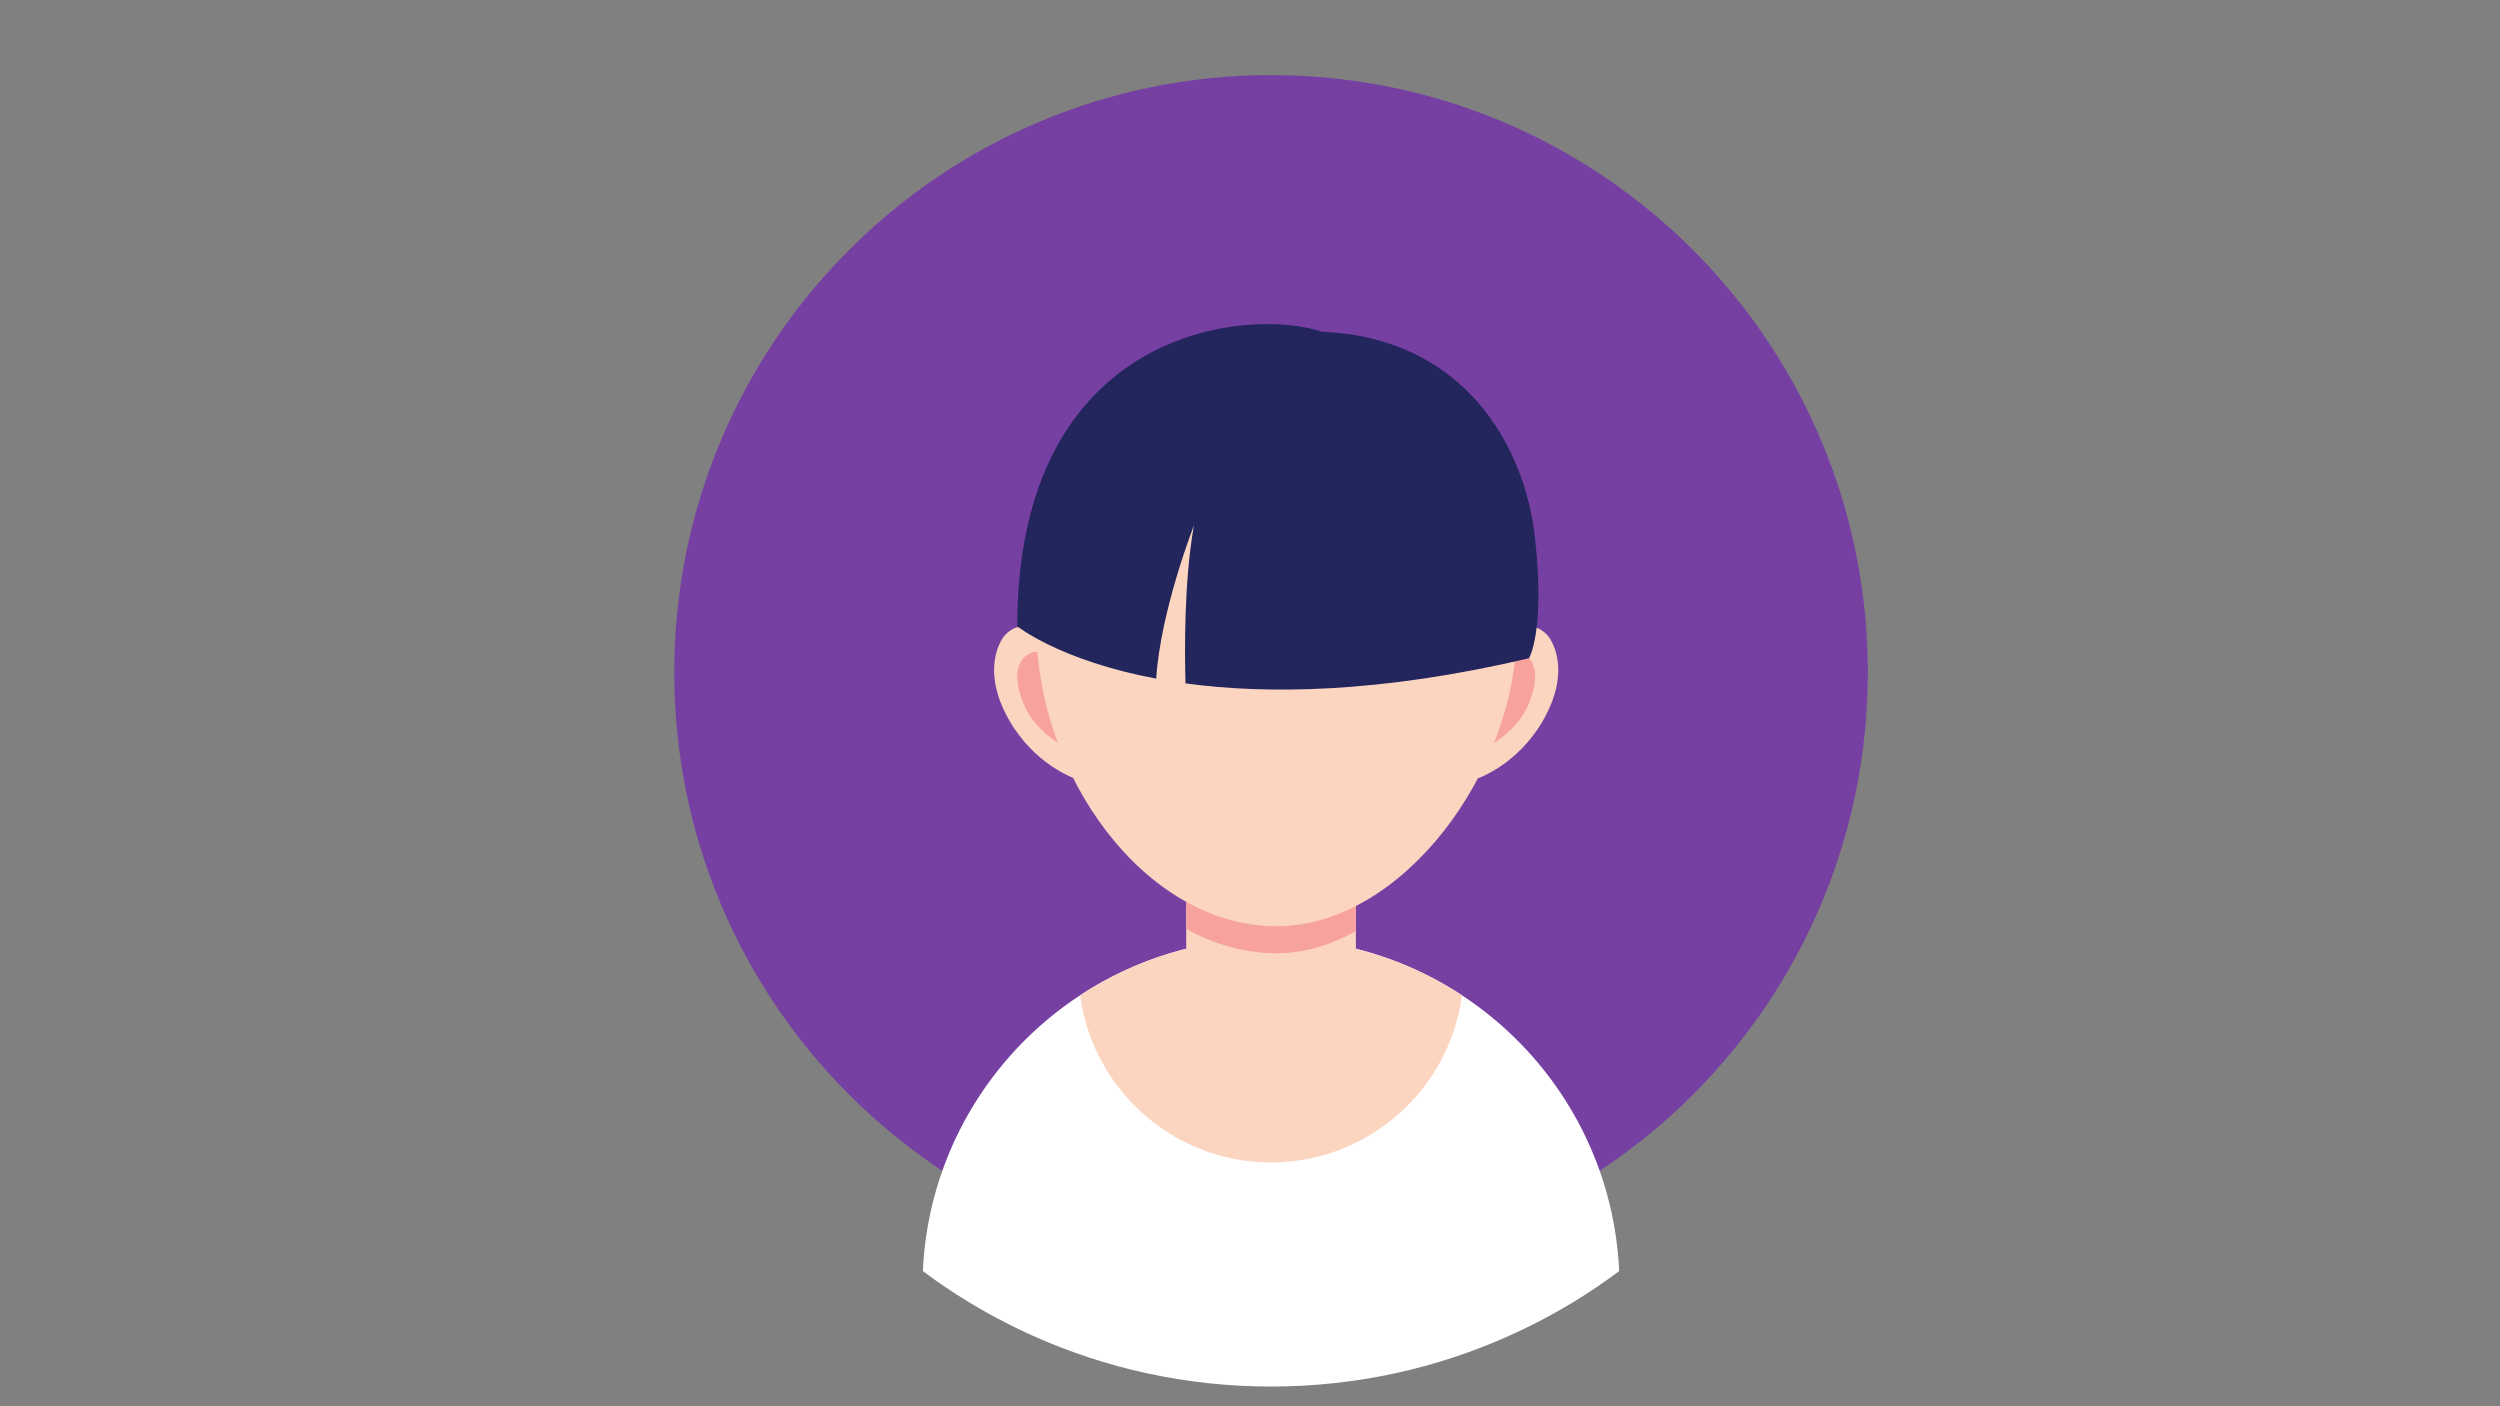 <?xml version="1.0" encoding="UTF-8"?>
<svg xmlns="http://www.w3.org/2000/svg" xmlns:xlink="http://www.w3.org/1999/xlink" width="1440pt" height="810pt" viewBox="0 0 1440 810" version="1.2">
<rect x="0" y="0" width="1440" height="810" fill="#808080" stroke="none"/>
<defs>
<clipPath id="clip1">
  <path d="M 388.164 43.375 L 1075.832 43.375 L 1075.832 732 L 388.164 732 Z M 388.164 43.375 "/>
</clipPath>
<clipPath id="clip2">
  <path d="M 531 540 L 933 540 L 933 798.625 L 531 798.625 Z M 531 540 "/>
</clipPath>
</defs>
<g id="surface1">
<g clip-path="url(#clip1)" clip-rule="nonzero">
<path style=" stroke:none;fill-rule:nonzero;fill:rgb(46.269%,25.099%,63.919%);fill-opacity:1;" d="M 1075.859 387.238 C 1075.859 577.219 921.965 731.211 732.109 731.211 C 542.25 731.211 388.355 577.219 388.355 387.238 C 388.359 197.262 542.25 43.266 732.109 43.266 C 904.391 43.27 1047.055 170.059 1071.984 335.484 C 1074.547 352.371 1075.859 369.652 1075.859 387.238 "/>
</g>
<g clip-path="url(#clip2)" clip-rule="nonzero">
<path style=" stroke:none;fill-rule:nonzero;fill:rgb(100%,100%,100%);fill-opacity:1;" d="M 932.645 732.152 C 915.66 744.855 897.406 755.98 878.125 765.289 C 875.191 766.715 872.234 768.07 869.281 769.406 C 827.387 788.199 780.984 798.648 732.109 798.648 C 683.23 798.648 636.828 788.199 594.957 769.406 C 591.961 768.07 589.004 766.715 586.094 765.289 C 566.809 755.961 548.555 744.855 531.57 732.152 C 534.547 665.656 569.852 607.574 622.145 573.273 C 653.727 552.535 691.508 540.488 732.109 540.488 C 738.301 540.488 744.43 540.773 750.449 541.32 C 784.094 544.363 815.305 555.688 842.074 573.273 C 866.152 589.066 886.617 609.895 901.98 634.25 C 920.016 662.832 931.027 696.277 932.645 732.152 "/>
</g>
<path style=" stroke:none;fill-rule:nonzero;fill:rgb(98.43%,83.53%,75.29%);fill-opacity:1;" d="M 842.074 573.273 C 839.008 596.469 828.789 617.43 813.664 633.812 C 793.395 655.781 764.371 669.555 732.109 669.555 C 680.43 669.555 637.004 634.184 624.684 586.309 C 623.586 582.059 622.734 577.699 622.145 573.273 C 653.727 552.535 691.508 540.488 732.109 540.488 C 738.301 540.488 744.43 540.75 750.473 541.32 C 751.523 541.406 752.574 541.516 753.602 541.625 C 754.258 541.691 754.914 541.758 755.551 541.844 C 756.273 541.91 756.996 542.02 757.695 542.109 C 758.133 542.152 758.594 542.219 759.031 542.285 C 759.664 542.348 760.32 542.457 760.98 542.547 C 761.48 542.613 761.984 542.699 762.512 542.766 C 762.949 542.832 763.387 542.898 763.824 542.984 C 764.566 543.094 765.289 543.227 766.035 543.336 C 769.23 543.883 772.402 544.496 775.535 545.195 L 777.637 545.656 C 778.031 545.766 778.445 545.855 778.84 545.965 C 779.582 546.137 780.348 546.312 781.07 546.512 C 781.203 546.531 781.312 546.555 781.398 546.578 C 782.34 546.816 783.281 547.059 784.203 547.32 C 785.207 547.562 786.195 547.848 787.156 548.133 C 788.273 548.438 789.367 548.766 790.484 549.094 C 791.336 549.359 792.191 549.621 793.043 549.906 C 793.59 550.082 794.16 550.258 794.688 550.43 C 795.582 550.715 796.48 551.023 797.355 551.328 C 798.449 551.703 799.523 552.074 800.598 552.469 C 800.684 552.512 800.75 552.535 800.816 552.555 C 801.93 552.949 803.027 553.367 804.121 553.781 C 804.93 554.109 805.762 554.418 806.594 554.77 C 808.762 555.621 810.883 556.52 812.984 557.441 L 815.742 558.688 C 816.574 559.062 817.406 559.453 818.238 559.848 C 819.004 560.223 819.746 560.57 820.492 560.945 C 821.191 561.273 821.871 561.625 822.551 561.973 C 822.988 562.191 823.445 562.41 823.887 562.652 C 825.703 563.574 827.473 564.535 829.227 565.5 C 829.859 565.852 830.516 566.223 831.129 566.574 C 831.547 566.812 831.941 567.031 832.332 567.254 L 833.82 568.129 L 835.332 569.047 L 836.316 569.641 C 837.258 570.188 838.176 570.758 839.098 571.348 C 840.105 571.984 841.09 572.617 842.074 573.273 "/>
<path style=" stroke:none;fill-rule:nonzero;fill:rgb(98.43%,83.53%,75.29%);fill-opacity:1;" d="M 780.984 485.402 L 780.984 581.621 C 780.984 605.953 761.09 625.883 736.77 625.883 L 727.445 625.883 C 703.129 625.883 683.254 605.953 683.254 581.621 L 683.254 485.402 C 683.254 461.07 703.129 441.184 727.445 441.184 L 736.77 441.184 C 761.09 441.184 780.984 461.07 780.984 485.402 "/>
<path style=" stroke:none;fill-rule:nonzero;fill:rgb(97.249%,63.53%,61.96%);fill-opacity:1;" d="M 780.984 485.402 L 780.984 536.328 C 766.449 544.41 751.043 549.094 735.391 549.094 C 716.941 549.094 699.344 543.969 683.254 535.012 L 683.254 485.402 C 683.254 461.07 703.129 441.184 727.445 441.184 L 736.77 441.184 C 761.09 441.184 780.984 461.07 780.984 485.402 "/>
<path style=" stroke:none;fill-rule:nonzero;fill:rgb(98.43%,83.53%,75.29%);fill-opacity:1;" d="M 851.289 448.301 C 851.289 448.301 874.184 440.504 888.805 414.969 C 904.695 387.238 894.715 369.957 891.562 366.215 C 882.961 355.984 869.676 362.555 867.484 366.215 C 865.297 369.871 833.602 427.473 851.289 448.301 "/>
<path style=" stroke:none;fill-rule:nonzero;fill:rgb(97.249%,63.53%,61.96%);fill-opacity:1;" d="M 873.723 375.301 C 873.723 375.301 888.258 377.164 883.156 397.598 C 878.035 418.055 864.617 426.137 846.363 436.586 C 828.133 447.031 855.492 379.465 873.723 375.301 "/>
<path style=" stroke:none;fill-rule:nonzero;fill:rgb(98.43%,83.53%,75.29%);fill-opacity:1;" d="M 618.883 448.301 C 618.883 448.301 595.988 440.504 581.367 414.969 C 565.453 387.238 575.434 369.957 578.586 366.215 C 587.188 355.984 600.473 362.555 602.664 366.215 C 604.852 369.871 636.566 427.473 618.883 448.301 "/>
<path style=" stroke:none;fill-rule:nonzero;fill:rgb(97.249%,63.53%,61.96%);fill-opacity:1;" d="M 596.426 375.301 C 596.426 375.301 581.914 377.164 587.012 397.598 C 592.113 418.055 605.551 426.137 623.785 436.586 C 642.039 447.031 614.68 379.465 596.426 375.301 "/>
<path style=" stroke:none;fill-rule:nonzero;fill:rgb(98.43%,83.53%,75.29%);fill-opacity:1;" d="M 873.723 361.812 C 873.723 277.859 811.801 209.789 735.391 209.789 C 659.004 209.789 597.039 277.859 597.039 361.812 C 597.039 445.762 659.004 533.523 735.391 533.523 C 807.184 533.523 873.723 445.059 873.723 361.812 "/>
<path style=" stroke:none;fill-rule:nonzero;fill:rgb(13.73%,14.51%,36.469%);fill-opacity:1;" d="M 884.23 310.363 C 878.344 255.672 842.426 194.434 761.59 191.105 C 718.211 176.605 585.941 189.246 585.941 360.738 C 585.941 360.738 610.434 380.473 665.961 390.898 C 668.5 351.582 687.699 302.695 687.699 302.695 C 682.051 334.191 682.312 374.578 682.84 393.633 C 729.57 399.984 794.555 399.395 880.684 379.156 C 880.684 379.156 890.031 364.133 884.23 310.363 "/>
</g>
</svg>

